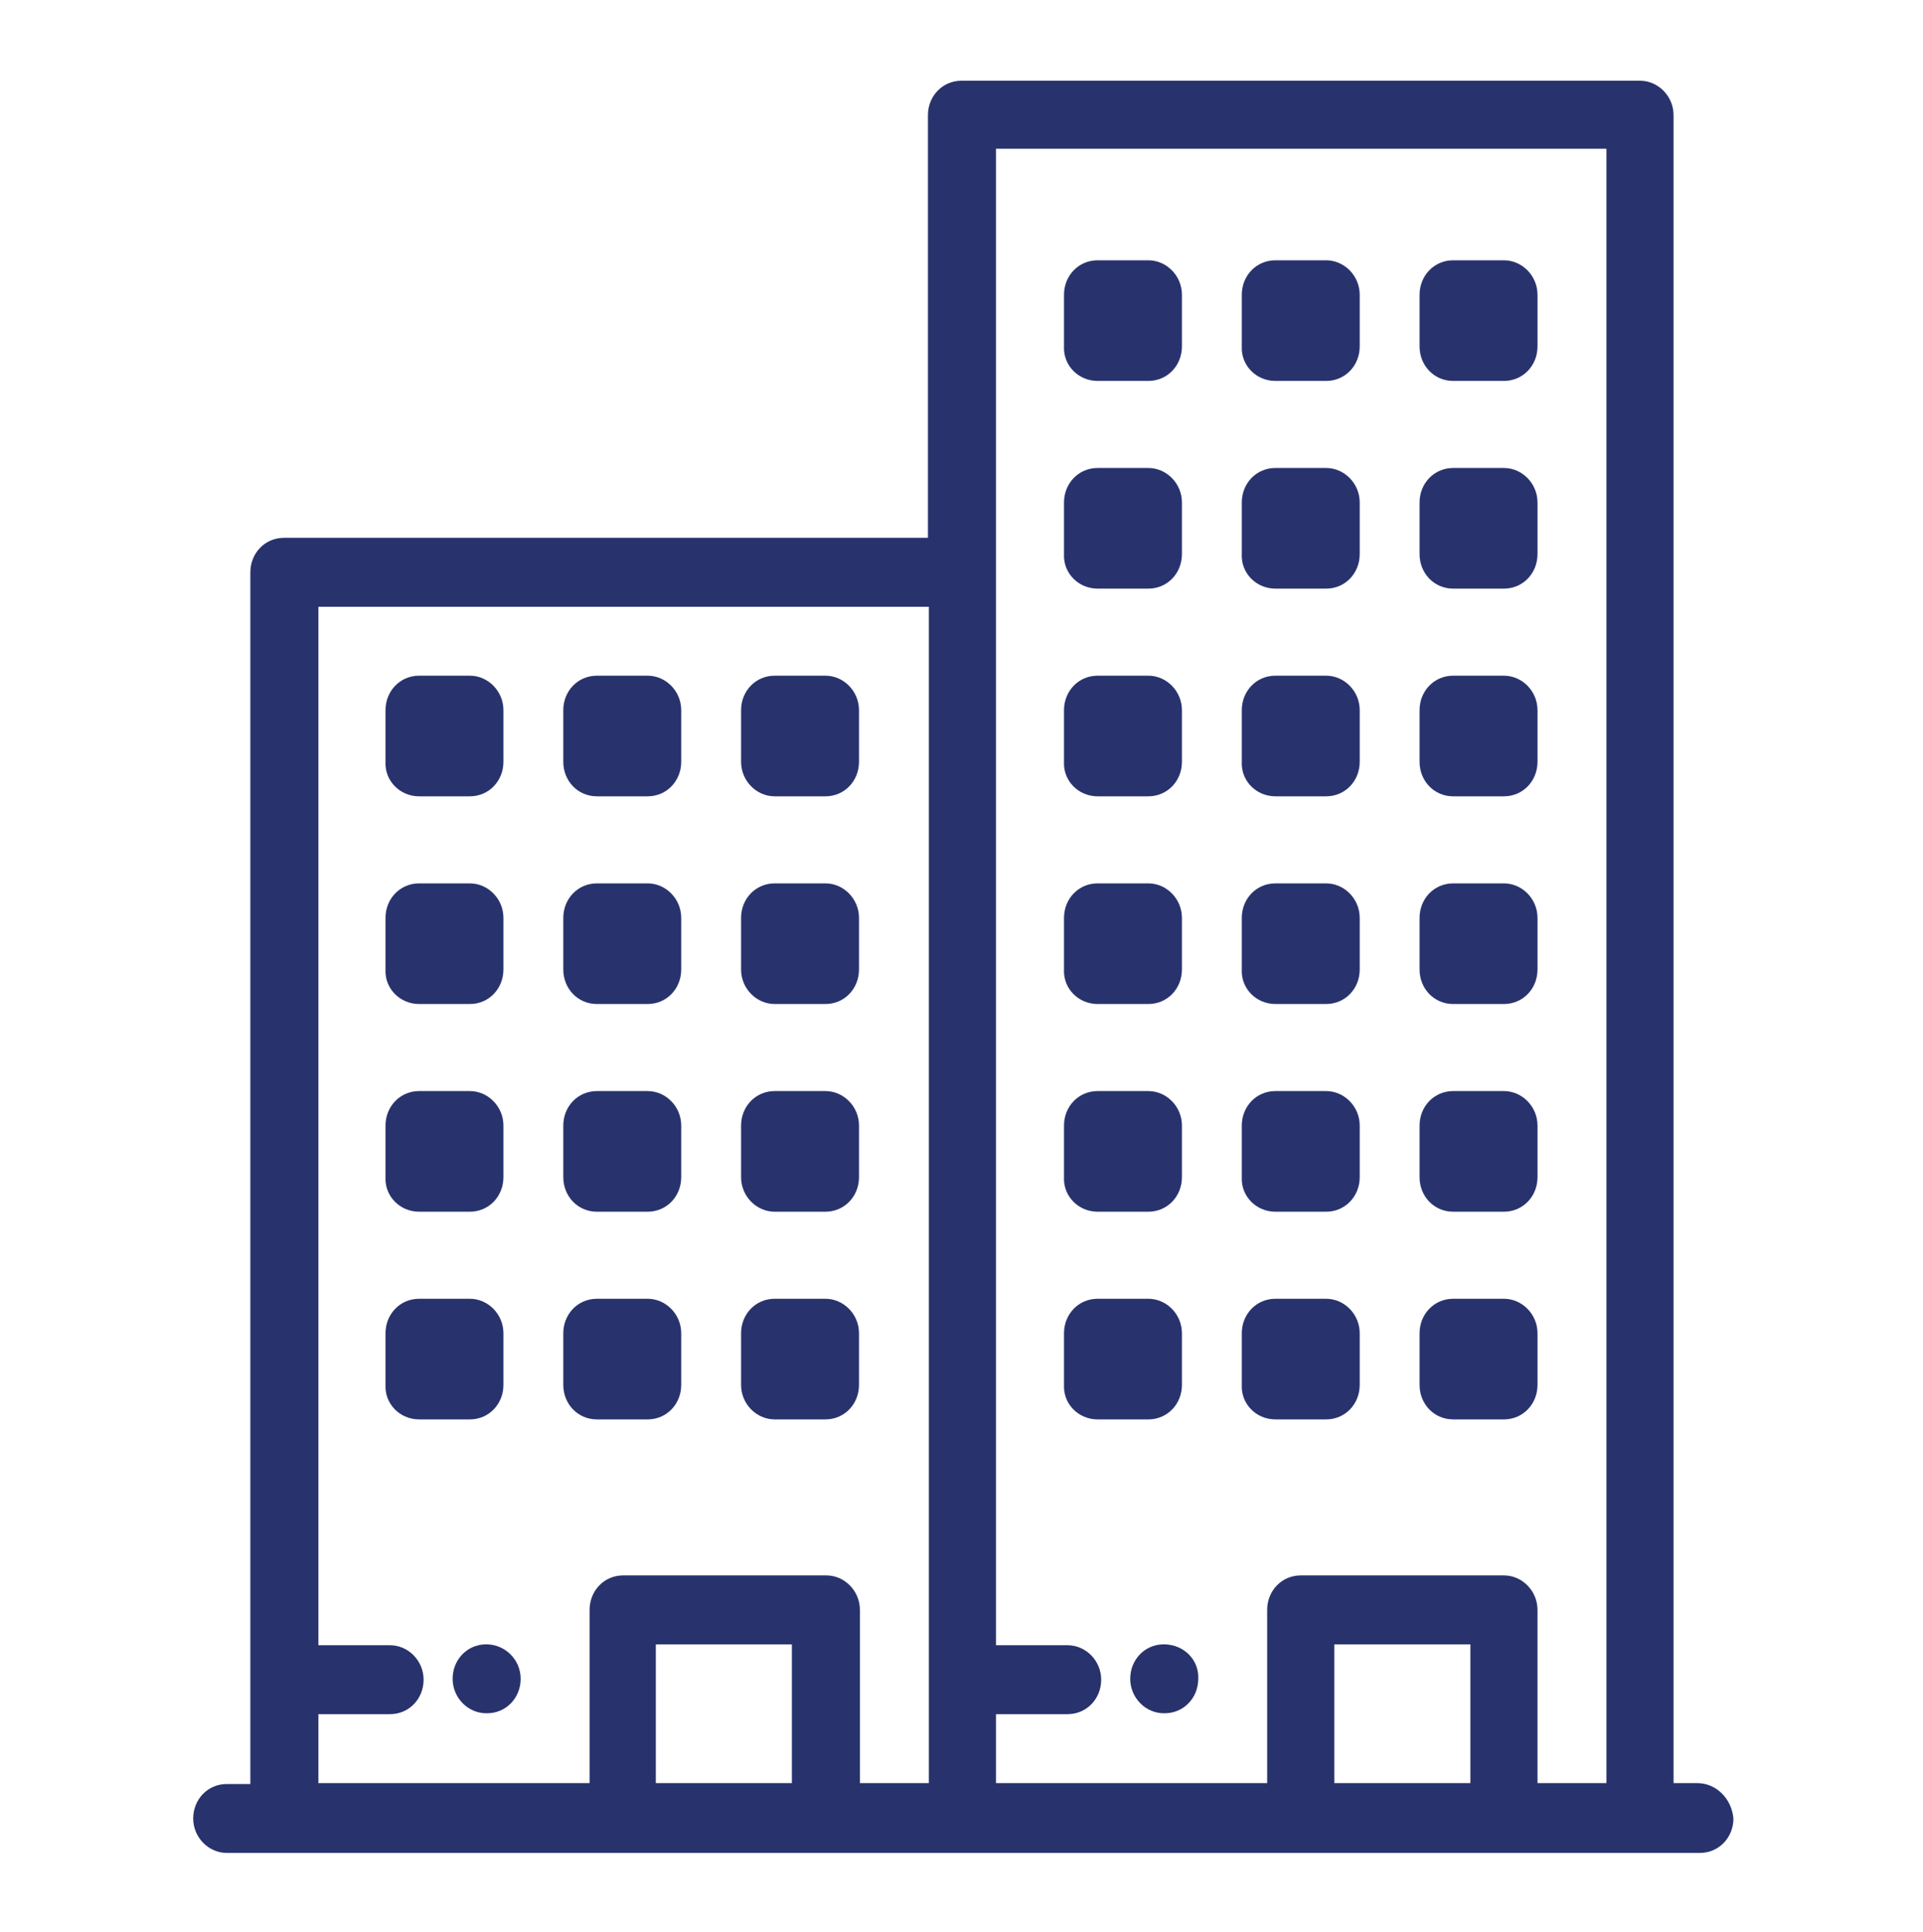 <?xml version="1.0" encoding="utf-8"?>
<!-- Generator: Adobe Illustrator 19.0.0, SVG Export Plug-In . SVG Version: 6.00 Build 0)  -->
<svg version="1.1" id="Layer_1" xmlns="http://www.w3.org/2000/svg" xmlns:xlink="http://www.w3.org/1999/xlink" x="0px" y="0px"
	 viewBox="-294 386.7 21.2 21.3" style="enable-background:new -294 386.7 21.2 21.3;" xml:space="preserve">
<style type="text/css">
	.st0{fill:none;stroke:#002459;stroke-width:0.4;stroke-miterlimit:10;}
	.st1{fill:none;stroke:#002459;stroke-width:0.3;stroke-miterlimit:10;}
	.st2{fill:none;stroke:#000000;stroke-width:0.4;stroke-miterlimit:10;}
	.st3{fill:none;stroke:#000000;stroke-width:0.2;stroke-miterlimit:10;}
	.st4{fill:#28336D;}
</style>
<g>
	<g>
		<path class="st0" d="M-581,790.4c-2.7,0-2.6-2.2-2.6-2.2c0.9,0,1.8,0,2.7,0s1.8,0,2.7,0C-578.3,788.2-578.2,790.4-581,790.4z"/>
		<path class="st0" d="M-580.9,770.5c1.4,0,1.2,1.3,1.2,1.3c0.4,0.1,0.7,0.2,1.1,0.3c0.3,0.1,0.7,0.3,1,0.4c1.5,0.8,2.4,2.1,2.8,3.7
			c0.3,1,0.3,2,0.3,3c0,1.1,0.1,2.2,0.3,3.4c0.3,2,1.5,3.4,3.1,4.5l0,0c-6.6,0-13.2,0-19.8,0l0,0c0.2-0.1,0.3-0.2,0.5-0.4
			c0.5-0.5,1-0.9,1.5-1.4c0.9-1,1.2-2.3,1.3-3.7c0.1-1,0.1-1.9,0.1-2.9s0.1-1.9,0.4-2.9c0.6-2,1.9-3.3,3.9-3.8
			c0.3-0.1,0.6-0.2,0.9-0.2C-582.2,771.8-582.3,770.5-580.9,770.5z"/>
	</g>
	<path class="st1" d="M-579.4,773.5c0,0,2,0.7,2.4,2.7"/>
</g>
<g>
	<polygon class="st2" points="-570.9,777.2 -570.9,781.1 -567.6,783.8 -570.1,783.8 -570.1,792.5 -574.8,792.5 -574.8,786.8 
		-577.4,786.8 -580.1,786.8 -580.1,792.5 -584.7,792.5 -584.7,783.8 -587.2,783.8 -577.4,775.6 -572.2,780 -572.2,777.2 	"/>
	<polygon class="st3" points="-577.4,777.5 -584.2,783.3 -585.3,783.3 -577.4,776.7 -569.5,783.3 -570.6,783.3 	"/>
	<g>
		<rect x="-579.3" y="780.9" class="st3" width="3.7" height="3.7"/>
		<line class="st3" x1="-575.6" y1="782.7" x2="-579.3" y2="782.7"/>
		<line class="st3" x1="-577.4" y1="780.9" x2="-577.4" y2="784.6"/>
	</g>
</g>
<g id="XMLID_89_">
	<g id="XMLID_90_">
		<g id="XMLID_91_">
			<path id="XMLID_131_" class="st4" d="M-289.38,395.48h0.56c0.21,0,0.37-0.17,0.37-0.38v-0.57c0-0.21-0.17-0.38-0.37-0.38h-0.56
				c-0.21,0-0.37,0.17-0.37,0.38v0.57C-289.76,395.31-289.59,395.48-289.38,395.48z"/>
			<path id="XMLID_130_" class="st4" d="M-289.38,397.77h0.56c0.21,0,0.37-0.17,0.37-0.38v-0.57c0-0.21-0.17-0.38-0.37-0.38h-0.56
				c-0.21,0-0.37,0.17-0.37,0.38v0.57C-289.76,397.6-289.59,397.77-289.38,397.77z"/>
			<path id="XMLID_129_" class="st4" d="M-289.38,400.06h0.56c0.21,0,0.37-0.17,0.37-0.38v-0.57c0-0.21-0.17-0.38-0.37-0.38h-0.56
				c-0.21,0-0.37,0.17-0.37,0.38v0.57C-289.76,399.89-289.59,400.06-289.38,400.06z"/>
			<path id="XMLID_128_" class="st4" d="M-289.38,402.35h0.56c0.21,0,0.37-0.17,0.37-0.38v-0.57c0-0.21-0.17-0.38-0.37-0.38h-0.56
				c-0.21,0-0.37,0.17-0.37,0.38v0.57C-289.76,402.18-289.59,402.35-289.38,402.35z"/>
			<path id="XMLID_127_" class="st4" d="M-287.42,395.48h0.56c0.21,0,0.37-0.17,0.37-0.38v-0.57c0-0.21-0.17-0.38-0.37-0.38h-0.56
				c-0.21,0-0.37,0.17-0.37,0.38v0.57C-287.79,395.31-287.63,395.48-287.42,395.48z"/>
			<path id="XMLID_126_" class="st4" d="M-287.42,397.77h0.56c0.21,0,0.37-0.17,0.37-0.38v-0.57c0-0.21-0.17-0.38-0.37-0.38h-0.56
				c-0.21,0-0.37,0.17-0.37,0.38v0.57C-287.79,397.6-287.63,397.77-287.42,397.77z"/>
			<path id="XMLID_125_" class="st4" d="M-287.42,400.06h0.56c0.21,0,0.37-0.17,0.37-0.38v-0.57c0-0.21-0.17-0.38-0.37-0.38h-0.56
				c-0.21,0-0.37,0.17-0.37,0.38v0.57C-287.79,399.89-287.63,400.06-287.42,400.06z"/>
			<path id="XMLID_124_" class="st4" d="M-287.42,402.35h0.56c0.21,0,0.37-0.17,0.37-0.38v-0.57c0-0.21-0.17-0.38-0.37-0.38h-0.56
				c-0.21,0-0.37,0.17-0.37,0.38v0.57C-287.79,402.18-287.63,402.35-287.42,402.35z"/>
			<path id="XMLID_123_" class="st4" d="M-285.46,395.48h0.56c0.21,0,0.37-0.17,0.37-0.38v-0.57c0-0.21-0.17-0.38-0.37-0.38h-0.56
				c-0.21,0-0.37,0.17-0.37,0.38v0.57C-285.83,395.31-285.66,395.48-285.46,395.48z"/>
			<path id="XMLID_122_" class="st4" d="M-285.46,397.77h0.56c0.21,0,0.37-0.17,0.37-0.38v-0.57c0-0.21-0.17-0.38-0.37-0.38h-0.56
				c-0.21,0-0.37,0.17-0.37,0.38v0.57C-285.83,397.6-285.66,397.77-285.46,397.77z"/>
			<path id="XMLID_121_" class="st4" d="M-285.46,400.06h0.56c0.21,0,0.37-0.17,0.37-0.38v-0.57c0-0.21-0.17-0.38-0.37-0.38h-0.56
				c-0.21,0-0.37,0.17-0.37,0.38v0.57C-285.83,399.89-285.66,400.06-285.46,400.06z"/>
			<path id="XMLID_120_" class="st4" d="M-285.46,402.35h0.56c0.21,0,0.37-0.17,0.37-0.38v-0.57c0-0.21-0.17-0.38-0.37-0.38h-0.56
				c-0.21,0-0.37,0.17-0.37,0.38v0.57C-285.83,402.18-285.66,402.35-285.46,402.35z"/>
			<path id="XMLID_119_" class="st4" d="M-281.9,395.48h0.56c0.21,0,0.37-0.17,0.37-0.38v-0.57c0-0.21-0.17-0.38-0.37-0.38h-0.56
				c-0.21,0-0.37,0.17-0.37,0.38v0.57C-282.28,395.31-282.11,395.48-281.9,395.48z"/>
			<path id="XMLID_118_" class="st4" d="M-281.9,393.19h0.56c0.21,0,0.37-0.17,0.37-0.38v-0.57c0-0.21-0.17-0.38-0.37-0.38h-0.56
				c-0.21,0-0.37,0.17-0.37,0.38v0.57C-282.28,393.02-282.11,393.19-281.9,393.19z"/>
			<path id="XMLID_117_" class="st4" d="M-281.9,390.9h0.56c0.21,0,0.37-0.17,0.37-0.38v-0.57c0-0.21-0.17-0.38-0.37-0.38h-0.56
				c-0.21,0-0.37,0.17-0.37,0.38v0.57C-282.28,390.73-282.11,390.9-281.9,390.9z"/>
			<path id="XMLID_116_" class="st4" d="M-281.9,397.77h0.56c0.21,0,0.37-0.17,0.37-0.38v-0.57c0-0.21-0.17-0.38-0.37-0.38h-0.56
				c-0.21,0-0.37,0.17-0.37,0.38v0.57C-282.28,397.6-282.11,397.77-281.9,397.77z"/>
			<path id="XMLID_115_" class="st4" d="M-281.9,400.06h0.56c0.21,0,0.37-0.17,0.37-0.38v-0.57c0-0.21-0.17-0.38-0.37-0.38h-0.56
				c-0.21,0-0.37,0.17-0.37,0.38v0.57C-282.28,399.89-282.11,400.06-281.9,400.06z"/>
			<path id="XMLID_114_" class="st4" d="M-281.9,402.35h0.56c0.21,0,0.37-0.17,0.37-0.38v-0.57c0-0.21-0.17-0.38-0.37-0.38h-0.56
				c-0.21,0-0.37,0.17-0.37,0.38v0.57C-282.28,402.18-282.11,402.35-281.9,402.35z"/>
			<path id="XMLID_113_" class="st4" d="M-279.94,395.48h0.56c0.21,0,0.37-0.17,0.37-0.38v-0.57c0-0.21-0.17-0.38-0.37-0.38h-0.56
				c-0.21,0-0.37,0.17-0.37,0.38v0.57C-280.32,395.31-280.15,395.48-279.94,395.48z"/>
			<path id="XMLID_112_" class="st4" d="M-279.94,393.19h0.56c0.21,0,0.37-0.17,0.37-0.38v-0.57c0-0.21-0.17-0.38-0.37-0.38h-0.56
				c-0.21,0-0.37,0.17-0.37,0.38v0.57C-280.32,393.02-280.15,393.19-279.94,393.19z"/>
			<path id="XMLID_111_" class="st4" d="M-279.94,390.9h0.56c0.21,0,0.37-0.17,0.37-0.38v-0.57c0-0.21-0.17-0.38-0.37-0.38h-0.56
				c-0.21,0-0.37,0.17-0.37,0.38v0.57C-280.32,390.73-280.15,390.9-279.94,390.9z"/>
			<path id="XMLID_110_" class="st4" d="M-279.94,397.77h0.56c0.21,0,0.37-0.17,0.37-0.38v-0.57c0-0.21-0.17-0.38-0.37-0.38h-0.56
				c-0.21,0-0.37,0.17-0.37,0.38v0.57C-280.32,397.6-280.15,397.77-279.94,397.77z"/>
			<path id="XMLID_109_" class="st4" d="M-279.94,400.06h0.56c0.21,0,0.37-0.17,0.37-0.38v-0.57c0-0.21-0.17-0.38-0.37-0.38h-0.56
				c-0.21,0-0.37,0.17-0.37,0.38v0.57C-280.32,399.89-280.15,400.06-279.94,400.06z"/>
			<path id="XMLID_108_" class="st4" d="M-279.94,402.35h0.56c0.21,0,0.37-0.17,0.37-0.38v-0.57c0-0.21-0.17-0.38-0.37-0.38h-0.56
				c-0.21,0-0.37,0.17-0.37,0.38v0.57C-280.32,402.18-280.15,402.35-279.94,402.35z"/>
			<path id="XMLID_107_" class="st4" d="M-277.98,395.48h0.56c0.21,0,0.37-0.17,0.37-0.38v-0.57c0-0.21-0.17-0.38-0.37-0.38h-0.56
				c-0.21,0-0.37,0.17-0.37,0.38v0.57C-278.35,395.31-278.19,395.48-277.98,395.48z"/>
			<path id="XMLID_106_" class="st4" d="M-277.98,393.19h0.56c0.21,0,0.37-0.17,0.37-0.38v-0.57c0-0.21-0.17-0.38-0.37-0.38h-0.56
				c-0.21,0-0.37,0.17-0.37,0.38v0.57C-278.35,393.02-278.19,393.19-277.98,393.19z"/>
			<path id="XMLID_105_" class="st4" d="M-277.98,390.9h0.56c0.21,0,0.37-0.17,0.37-0.38v-0.57c0-0.21-0.17-0.38-0.37-0.38h-0.56
				c-0.21,0-0.37,0.17-0.37,0.38v0.57C-278.35,390.73-278.19,390.9-277.98,390.9z"/>
			<path id="XMLID_104_" class="st4" d="M-277.98,397.77h0.56c0.21,0,0.37-0.17,0.37-0.38v-0.57c0-0.21-0.17-0.38-0.37-0.38h-0.56
				c-0.21,0-0.37,0.17-0.37,0.38v0.57C-278.35,397.6-278.19,397.77-277.98,397.77z"/>
			<path id="XMLID_103_" class="st4" d="M-277.98,400.06h0.56c0.21,0,0.37-0.17,0.37-0.38v-0.57c0-0.21-0.17-0.38-0.37-0.38h-0.56
				c-0.21,0-0.37,0.17-0.37,0.38v0.57C-278.35,399.89-278.19,400.06-277.98,400.06z"/>
			<path id="XMLID_102_" class="st4" d="M-277.98,402.35h0.56c0.21,0,0.37-0.17,0.37-0.38v-0.57c0-0.21-0.17-0.38-0.37-0.38h-0.56
				c-0.21,0-0.37,0.17-0.37,0.38v0.57C-278.35,402.18-278.19,402.35-277.98,402.35z"/>
			<path id="XMLID_101_" class="st4" d="M-288.64,404.83c-0.21,0-0.37,0.17-0.37,0.38c0,0.21,0.17,0.38,0.37,0.38h0.01
				c0.21,0,0.37-0.17,0.37-0.38S-288.43,404.83-288.64,404.83L-288.64,404.83z"/>
			<path id="XMLID_100_" class="st4" d="M-281.17,404.83c-0.21,0-0.37,0.17-0.37,0.38c0,0.21,0.17,0.38,0.37,0.38h0.01
				c0.21,0,0.37-0.17,0.37-0.38C-280.78,405-280.95,404.83-281.17,404.83L-281.17,404.83z"/>
			<path id="XMLID_92_" class="st4" d="M-275.29,406.36h-0.26v-18.39c0-0.21-0.17-0.38-0.37-0.38h-7.48c-0.21,0-0.37,0.17-0.37,0.38
				v4.66h-7.1c-0.21,0-0.37,0.17-0.37,0.38v13.36h-0.26c-0.21,0-0.37,0.17-0.37,0.38s0.17,0.38,0.37,0.38h0.64h3.74h2.24h1.5h3.74
				h2.24h1.5h0h0h0.64c0.21,0,0.37-0.17,0.37-0.38C-274.91,406.53-275.08,406.36-275.29,406.36z M-285.27,406.36h-1.5v-1.53h1.5
				V406.36z M-283.77,406.36h-0.75v-1.91c0-0.21-0.17-0.38-0.37-0.38h-2.24c-0.21,0-0.37,0.17-0.37,0.38v1.91h-2.99v-0.76h0.79
				c0.21,0,0.37-0.17,0.37-0.38c0-0.21-0.17-0.38-0.37-0.38h-0.79v-11.45h6.73V406.36z M-277.79,406.36h-1.5v-1.53h1.5V406.36z
				 M-276.3,406.36h-0.75v-1.91c0-0.21-0.17-0.38-0.37-0.38h-2.24c-0.21,0-0.37,0.17-0.37,0.38v1.91h-2.99v-0.76h0.79
				c0.21,0,0.37-0.17,0.37-0.38c0-0.21-0.17-0.38-0.37-0.38h-0.79V393v-4.66h6.73V406.36z"/>
		</g>
	</g>
</g>
</svg>
